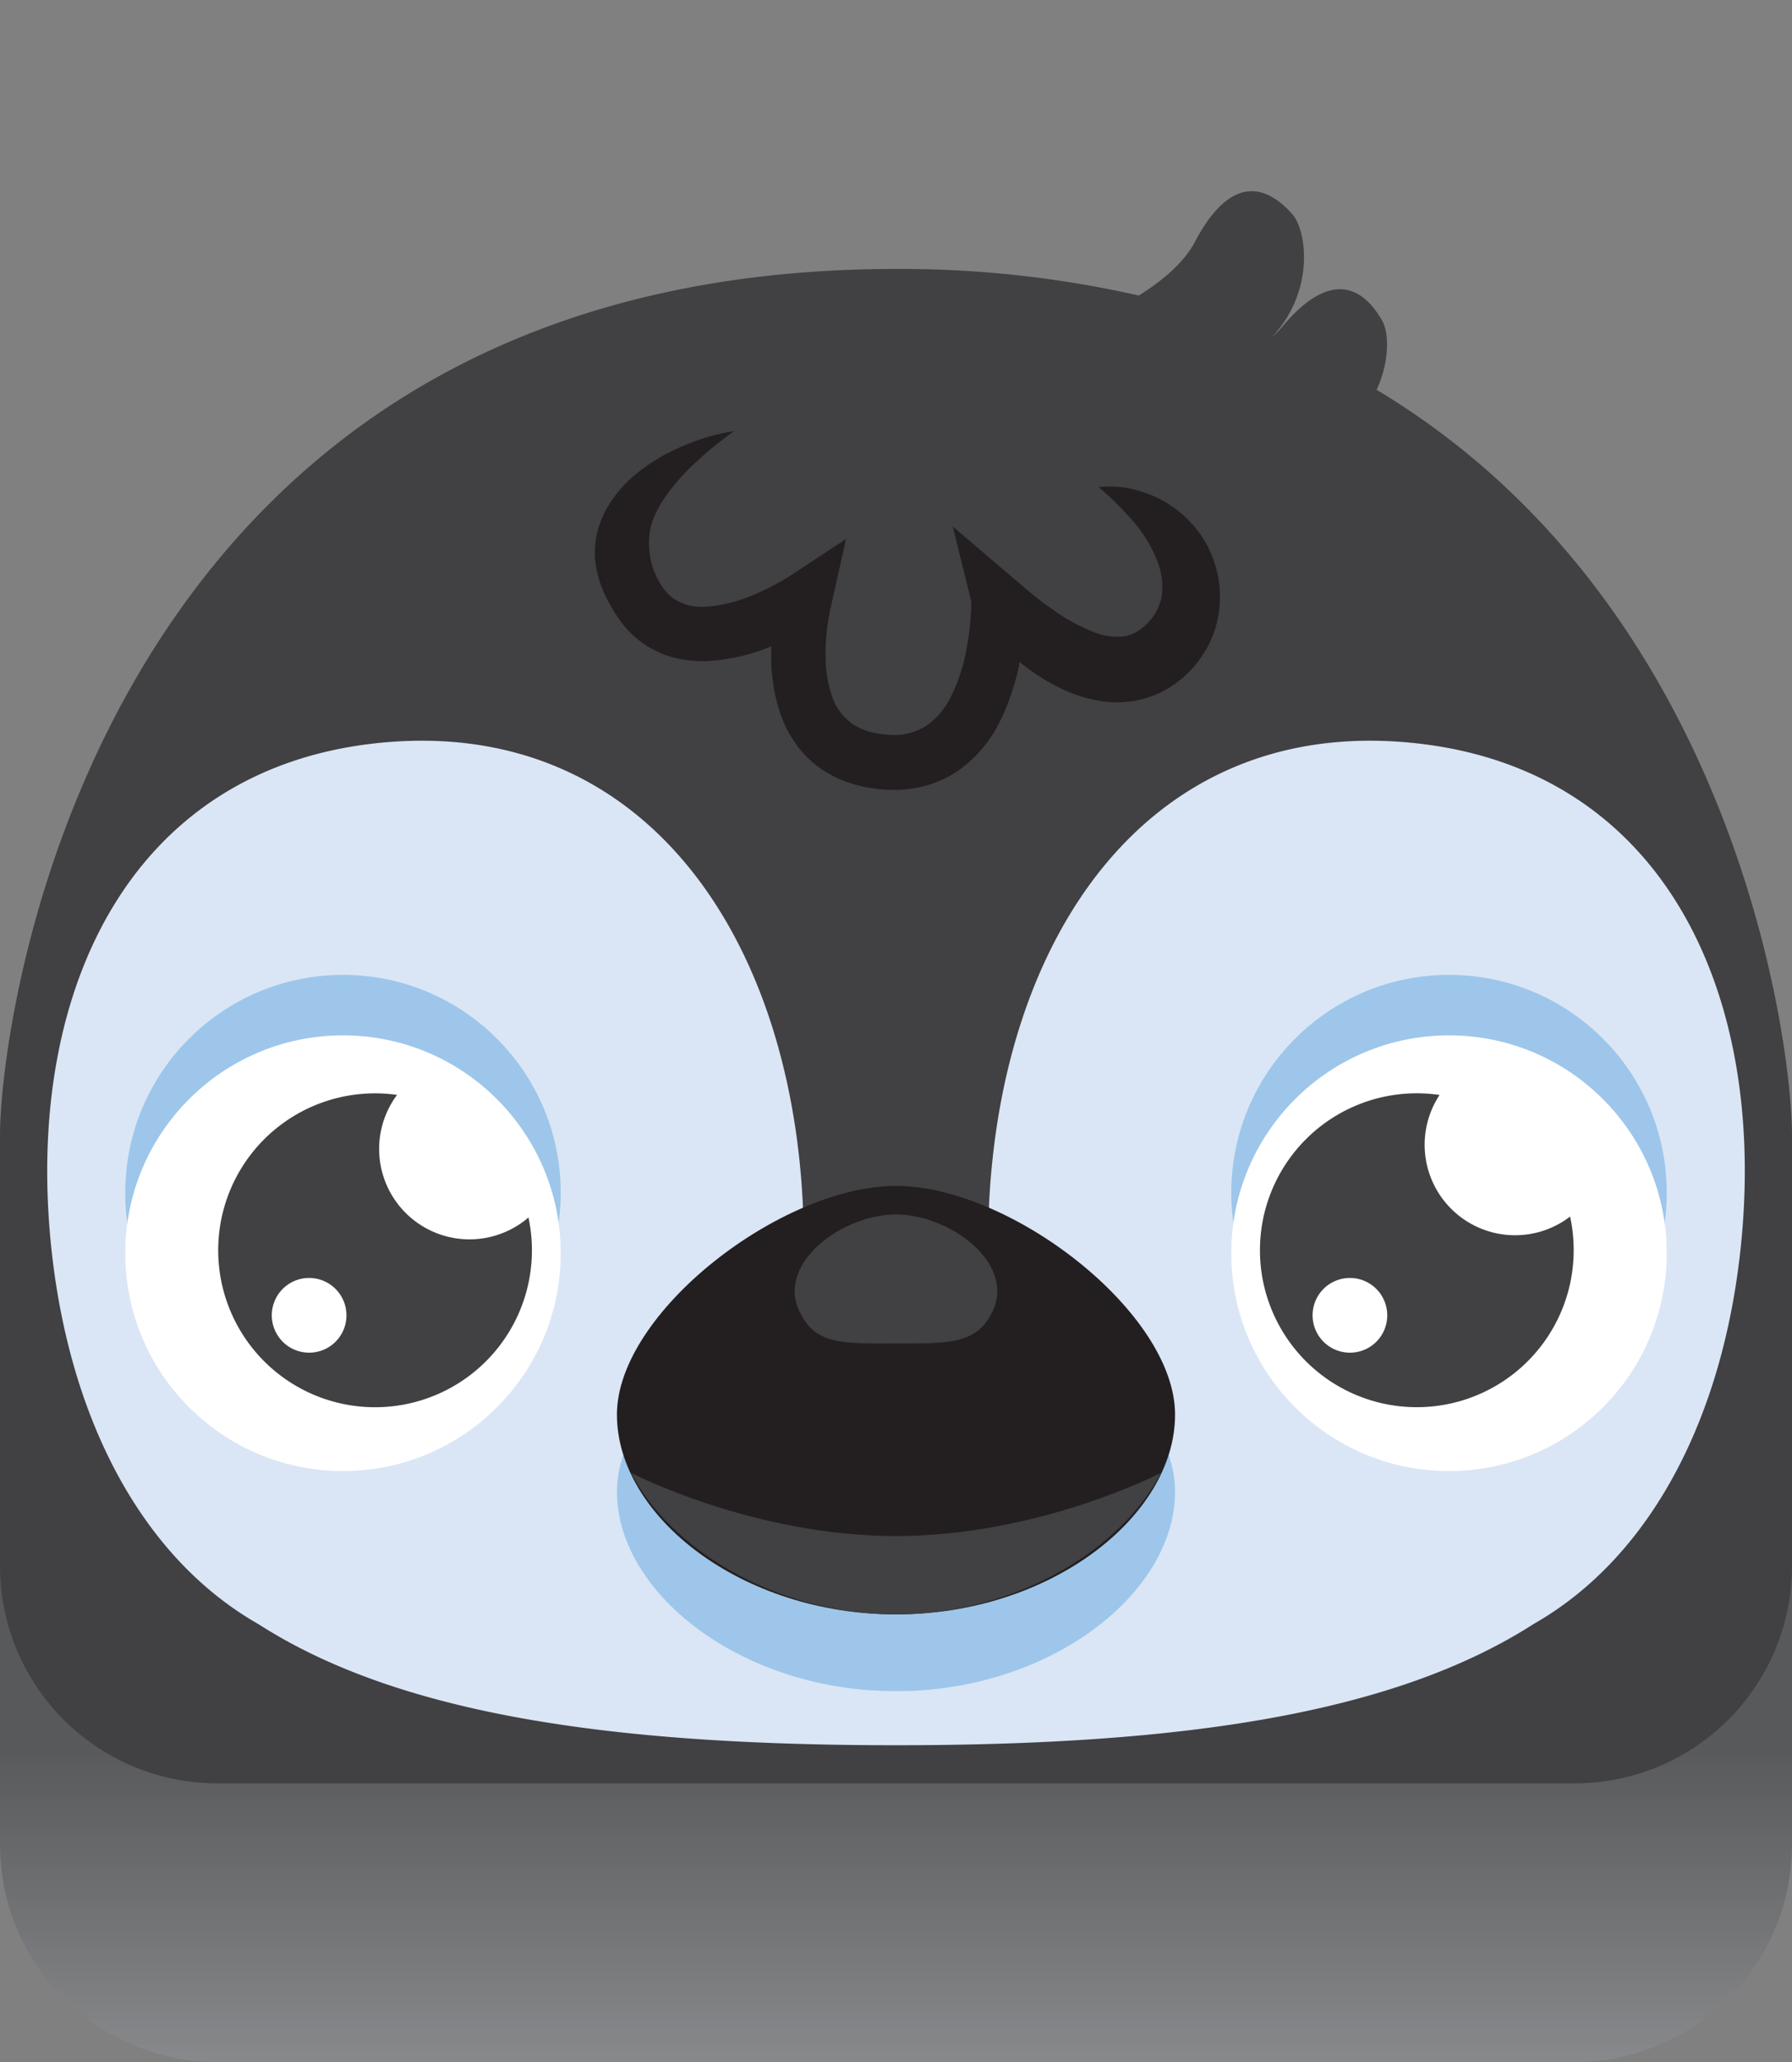 <svg id="Layer_1" data-name="Layer 1" xmlns="http://www.w3.org/2000/svg" xmlns:xlink="http://www.w3.org/1999/xlink" viewBox="0 0 300 345"><rect x="0" y="0" width="300" height="345" fill="#808080" stroke="none"/><defs><style>.cls-1{fill:url(#linear-gradient);}.cls-2{fill:#414042;}.cls-3{fill:#dae6f5;}.cls-4{fill:#9dc6ea;}.cls-5{fill:#fff;}.cls-6{fill:#231f20;}</style><linearGradient id="linear-gradient" x1="150" y1="379.96" x2="150" y2="185.01" gradientUnits="userSpaceOnUse"><stop offset="0" stop-color="#a7a9ac"/><stop offset="0.45" stop-color="#58595b"/></linearGradient></defs><title>blook_baby-penguin</title><path class="cls-1" d="M263.62,345H36.38A36.38,36.38,0,0,1,0,308.62V259.14H300v49.48A36.38,36.38,0,0,1,263.62,345Z"/><path class="cls-2" d="M230.46,65.22c2.22-4.8,2.06-9.57.95-11.53-2.57-4.52-7.85-9.73-16.9,1.14a17.23,17.23,0,0,1-1.59,1.61l0,0c7.31-7.81,5.8-17.92,3.44-20.59-3.45-3.9-9.69-7.91-16.31,4.6-1.82,3.45-5.31,6.43-9.4,9A180.52,180.52,0,0,0,150,45C16.37,45,0,169.85,0,189.94V262a36.38,36.38,0,0,0,36.38,36.38H263.62A36.38,36.38,0,0,0,300,262V189.94C300,174.92,290.85,101.41,230.46,65.22Z"/><path class="cls-3" d="M236,124.25c-41.5-3.91-66,28.66-70,71.31a118.34,118.34,0,0,0-.51,14.12h-31a118.34,118.34,0,0,0-.51-14.12c-4-42.65-28.55-75.22-70-71.31S4.43,164.74,8.45,207.39c2.71,28.71,14.61,52.84,34.83,64.36h0C66.76,286.8,102.21,292,150,292s83.26-5.22,106.74-20.28c20.21-11.52,32.1-35.65,34.81-64.35C295.57,164.74,277.55,128.16,236,124.25Z"/><circle class="cls-4" cx="242.58" cy="199.56" r="36.45"/><circle class="cls-4" cx="57.42" cy="199.56" r="36.45"/><circle class="cls-5" cx="242.58" cy="209.68" r="36.45"/><circle class="cls-5" cx="57.42" cy="209.68" r="36.45"/><path class="cls-2" d="M88.47,203.7a15.13,15.13,0,0,1-22-20.51,26.53,26.53,0,0,0-3.7-.26A26.26,26.26,0,1,0,88.47,203.7Zm-36.7,22.62A6.25,6.25,0,1,1,58,220.08,6.24,6.24,0,0,1,51.77,226.32Z"/><path class="cls-2" d="M262.85,203.55A15.14,15.14,0,0,1,241,183.2a26.26,26.26,0,1,0,22.45,26A26.11,26.11,0,0,0,262.85,203.55ZM226,226.32a6.25,6.25,0,1,1,6.24-6.24A6.24,6.24,0,0,1,226,226.32Z"/><path class="cls-4" d="M150,211.29c-19.21,0-46.72,21.2-46.72,38.26,0,16.2,18.86,31.76,42.85,33.29h.18c.53,0,1.07.07,1.61.09.69,0,1.38,0,2.08,0s1.39,0,2.08,0c.54,0,1.08-.05,1.61-.09h.18c24-1.53,42.85-17.09,42.85-33.29C196.72,232.49,169.21,211.29,150,211.29Z"/><path class="cls-6" d="M196.72,236.68c0,17.07-20.92,33.43-46.72,33.43s-46.72-16.36-46.72-33.43,27.51-38.26,46.72-38.26S196.72,219.62,196.72,236.68Z"/><path class="cls-2" d="M150,257c-24,0-44.33-10.56-44.33-10.56,6.19,12.27,23.69,23.66,44.33,23.66s38.14-11.39,44.33-23.66C194.33,246.45,174,257,150,257Z"/><path class="cls-2" d="M166.18,219.37c-2.63,5.58-7.24,5.4-16.18,5.4s-13.51.33-16.19-5.4c-3.79-8.1,7.25-16.18,16.19-16.18S170,211.29,166.18,219.37Z"/><path class="cls-6" d="M122.87,72.13a67,67,0,0,0-6.65,5.47A35,35,0,0,0,111,83.69a18.75,18.75,0,0,0-1.65,3.2,10.43,10.43,0,0,0-.67,3.06,12.85,12.85,0,0,0,.11,2.78,11.76,11.76,0,0,0,.72,2.86,15.15,15.15,0,0,0,.7,1.48,15.37,15.37,0,0,0,.86,1.39,7.45,7.45,0,0,0,1.92,1.85,8.76,8.76,0,0,0,5.48,1.18,23.91,23.91,0,0,0,7-1.69c1.18-.46,2.36-1,3.51-1.58.58-.3,1.15-.6,1.71-.92s1.16-.68,1.55-.94l9.39-6.17-2.48,11.09-.2.87-.18,1c-.12.66-.22,1.34-.3,2a36.32,36.32,0,0,0-.26,4,21.08,21.08,0,0,0,1.09,7.34,9.09,9.09,0,0,0,3.63,4.78,9.94,9.94,0,0,0,2.87,1.22,16.21,16.21,0,0,0,3.44.47,9.8,9.8,0,0,0,5.94-1.6,12.91,12.91,0,0,0,4.19-5.16,29.87,29.87,0,0,0,2.41-7.47c.26-1.34.46-2.71.6-4.08.07-.69.12-1.38.16-2.06s.06-1.43.06-2h0l-3.11-12.52,11.07,9.44,1.39,1.19,1.51,1.23c1,.81,2.05,1.55,3.09,2.28a31.19,31.19,0,0,0,6.27,3.43,10.52,10.52,0,0,0,5.38.83,6.28,6.28,0,0,0,2.08-.75,8.8,8.8,0,0,0,2-1.64,8.23,8.23,0,0,0,1.47-2.12,7.93,7.93,0,0,0,.77-2.5,11.78,11.78,0,0,0-.88-5.85,22.74,22.74,0,0,0-3.7-6.11,54,54,0,0,0-6-6,17.84,17.84,0,0,1,4.67.14,20.26,20.26,0,0,1,4.58,1.39,19,19,0,0,1,7.78,6.39A18.36,18.36,0,0,1,204.23,100a17.7,17.7,0,0,1-1,5.82,18.16,18.16,0,0,1-7.33,9.14,16.57,16.57,0,0,1-5.86,2.29,18.06,18.06,0,0,1-6.05,0,23.62,23.62,0,0,1-5.27-1.56,34.74,34.74,0,0,1-8.41-5.25,45.94,45.94,0,0,1-3.46-3.21c-.55-.55-1.08-1.13-1.59-1.72s-1-1.15-1.56-1.9l8-3.08h0c0,1,0,1.75-.06,2.6s-.11,1.65-.19,2.47c-.16,1.64-.39,3.28-.7,4.91a38.93,38.93,0,0,1-3.16,9.79,22,22,0,0,1-7.25,8.7,17.94,17.94,0,0,1-5.51,2.5,20.72,20.72,0,0,1-5.79.65,25,25,0,0,1-5.54-.78A19.23,19.23,0,0,1,138,129a17,17,0,0,1-4.49-4.16,19.6,19.6,0,0,1-2.78-5.18,30.37,30.37,0,0,1-1.63-10.54,46.71,46.71,0,0,1,.34-5c.1-.83.23-1.66.37-2.48l.24-1.25c.1-.44.17-.8.31-1.35l6.91,4.92c-.81.53-1.42.89-2.13,1.29s-1.38.76-2.08,1.11c-1.41.71-2.85,1.36-4.34,1.94a32.57,32.57,0,0,1-9.7,2.27,20,20,0,0,1-5.5-.38,16,16,0,0,1-9.71-6.36c-.57-.82-1-1.46-1.45-2.24a25.08,25.08,0,0,1-1.21-2.37,17.82,17.82,0,0,1-1.5-5.42,14.36,14.36,0,0,1,.63-5.76,17.25,17.25,0,0,1,2.54-4.88,20.47,20.47,0,0,1,3.47-3.7,31.24,31.24,0,0,1,8-4.81A35.47,35.47,0,0,1,122.87,72.13Z"/></svg>